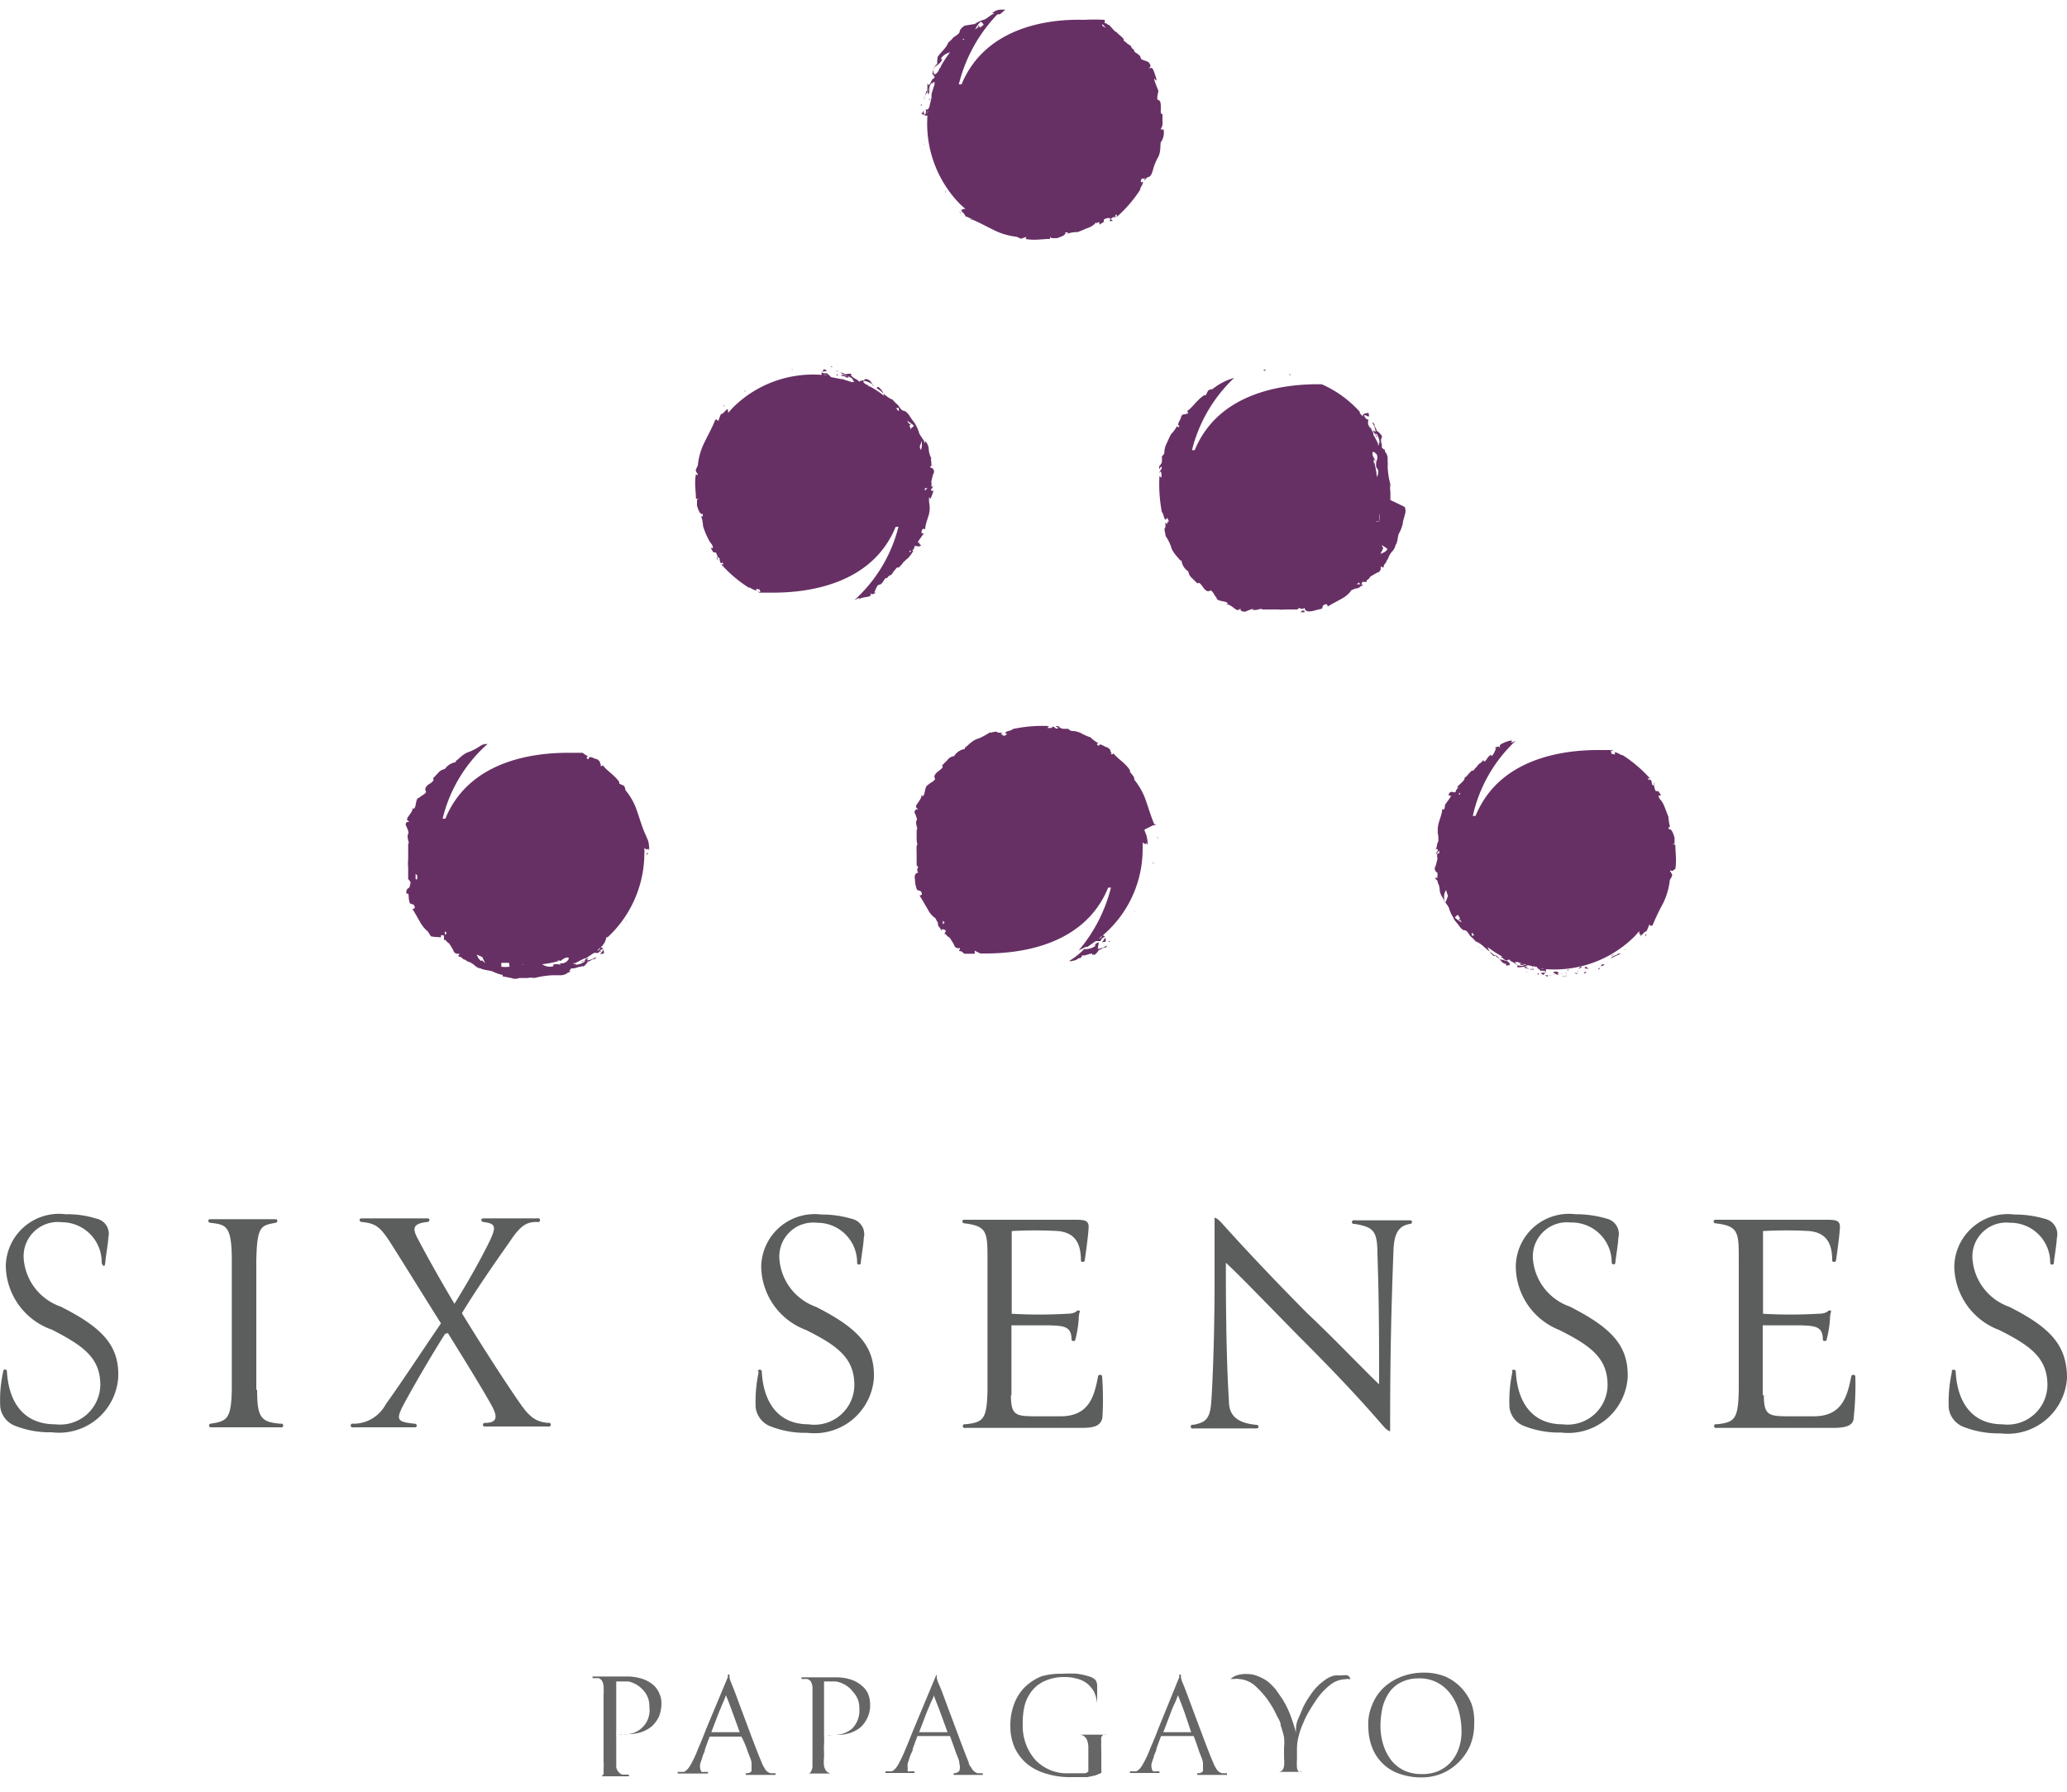 <svg id="Layer_1" data-name="Layer 1" xmlns="http://www.w3.org/2000/svg" viewBox="0 0 75 65"><defs><style>.cls-1{fill:#5c5e5e;}.cls-2{fill:#673065;}.cls-3{fill:#666;}</style></defs><title>papagayo-footer</title><path class="cls-1" d="M.12,49.74c0-.08.13-.07.13,0C.32,50.93.9,51.67,2,51.67a1.46,1.46,0,0,0,1.64-1.43c0-1-.65-1.43-1.75-2A2.49,2.49,0,0,1,.21,45.92a1.93,1.93,0,0,1,2.17-1.87,3.5,3.5,0,0,1,1.12.16.56.56,0,0,1,.43.69c0,.17-.09.65-.11.9s-.13.06-.13,0a1.45,1.45,0,0,0-1.45-1.46A1.24,1.24,0,0,0,.86,45.66,2,2,0,0,0,2.2,47.4c1.51.76,2.13,1.41,2.09,2.56a2.15,2.15,0,0,1-2.41,2,3.4,3.4,0,0,1-1.37-.25.85.85,0,0,1-.5-.66,4.71,4.71,0,0,1,.11-1.31"/><path class="cls-1" d="M9.33,50.42c0,1,.13,1.17.85,1.23a.07.07,0,1,1,0,.13l-1.29,0-1.26,0a.07.07,0,0,1,0-.13c.6-.09.76-.16.78-1.23,0-.41,0-1.78,0-2.19,0-.95,0-2.12,0-2.53,0-1.27-.23-1.27-.78-1.34-.08,0-.11-.13,0-.13l1.26,0,1.11,0c.09,0,.08.12,0,.13-.53.1-.67.11-.7,1.34,0,.36,0,1.68,0,2.52,0,.42,0,1.79,0,2.2"/><path class="cls-1" d="M16.15,48.39c-.48.75-1.13,1.87-1.47,2.5s-.28.69.37.76c.08,0,.11.13,0,.13l-1.09,0-1.14,0a.07.07,0,1,1,0-.13A1.33,1.33,0,0,0,14,50.94c.62-.86,1.36-2,2-2.93-.63-1-1.35-2.17-1.88-3-.34-.51-.5-.63-1-.68-.08,0-.11-.13,0-.13l1.15,0,1.24,0c.11,0,.08.13,0,.13-.55.06-.55.24-.34.63.37.7.82,1.5,1.32,2.34.45-.73.88-1.48,1.22-2.16s.27-.74-.17-.81c-.09,0-.11-.13,0-.13l1.05,0,.91,0a.07.07,0,1,1,0,.13c-.35,0-.58.07-1,.71-.65.92-1.28,1.84-1.74,2.6.61,1,1.56,2.49,2.13,3.3.35.5.58.64,1,.68a.07.07,0,1,1,0,.13l-1.14,0-1.16,0c-.1,0-.08-.13,0-.13.48,0,.46-.24.25-.63-.32-.58-1-1.68-1.59-2.63"/><path class="cls-1" d="M27.5,49.75c0-.09.14-.07.14,0,.06,1.18.64,1.92,1.69,1.92A1.45,1.45,0,0,0,31,50.25c0-1-.64-1.44-1.75-2a2.49,2.49,0,0,1-1.63-2.31,1.94,1.94,0,0,1,2.18-1.88,3.82,3.82,0,0,1,1.12.16.57.57,0,0,1,.42.7c0,.17-.08.64-.11.9,0,.09-.13.06-.13,0a1.44,1.44,0,0,0-1.45-1.46,1.23,1.23,0,0,0-1.37,1.31,2,2,0,0,0,1.33,1.74c1.51.77,2.13,1.41,2.1,2.57a2.16,2.16,0,0,1-2.41,2,3.46,3.46,0,0,1-1.38-.25.85.85,0,0,1-.5-.66,5,5,0,0,1,.11-1.3"/><path class="cls-1" d="M36.68,50.6c0,.73.17.77.8.78h1c1,0,1.22-.67,1.36-1.44,0-.08.15-.09.15,0A11,11,0,0,1,40,51.43c-.05.27-.26.37-.72.37s-1.72,0-2.87,0l-1.38,0a.07.07,0,1,1,0-.13c.65-.07.78-.18.8-1.23,0-.85,0-1.7,0-2.57s0-1.4,0-2.16c0-1,0-1.23-.84-1.33-.08,0-.11-.13,0-.13l1.43,0,2.55,0c.36,0,.55,0,.53.3s-.08.75-.14,1.17c0,.08-.15.08-.14,0,0-.61-.21-1-.83-1.06a15.2,15.2,0,0,0-1.68,0c0,1,0,1.94,0,3a17.31,17.31,0,0,0,2,0c.35,0,.34-.13.43-.12s0,.06,0,.31a3.89,3.89,0,0,1-.12.74c0,.08-.14.08-.14,0,0-.49-.31-.49-.81-.51-.22,0-1,0-1.37,0,0,.59,0,1.79,0,2.55"/><path class="cls-1" d="M50.44,51.65c0,.22,0,.26,0,.27s-.09,0-.27-.21c-.77-.89-1.59-1.78-3.08-3.27-1.16-1.18-2.1-2.16-2.61-2.63,0,.93,0,3.26.11,5,0,.49.23.81,1,.88.09,0,.11.13,0,.13l-1.29,0-1,0a.07.07,0,1,1,0-.13c.44-.09.6-.2.65-.82.09-1.35.12-3.28.12-4.28,0-.66,0-1.46,0-2.17,0-.18,0-.23,0-.24s.09,0,.26.19c.9,1,1.89,2.05,3.1,3.27,1.06,1,2,2,2.61,2.58,0-1.44,0-3-.06-4.7,0-.89-.15-1-.83-1.12a.07.07,0,1,1,0-.13l1.11,0,.91,0c.1,0,.07.13,0,.13-.46.07-.59.4-.61,1-.07,1.88-.12,3.66-.12,6.33"/><path class="cls-1" d="M54.86,49.75c0-.09.14-.07.14,0,.06,1.18.64,1.92,1.69,1.92a1.45,1.45,0,0,0,1.64-1.42c0-1-.64-1.44-1.75-2A2.49,2.49,0,0,1,55,45.93a1.93,1.93,0,0,1,2.17-1.88,3.9,3.9,0,0,1,1.13.16.57.57,0,0,1,.42.7c0,.17-.08.64-.11.9,0,.09-.13.06-.13,0A1.45,1.45,0,0,0,57,44.35a1.24,1.24,0,0,0-1.38,1.31,2,2,0,0,0,1.34,1.74c1.51.77,2.13,1.41,2.1,2.57a2.16,2.16,0,0,1-2.41,2,3.46,3.46,0,0,1-1.38-.25.83.83,0,0,1-.5-.66,5,5,0,0,1,.11-1.3"/><path class="cls-1" d="M64,50.6c0,.73.17.77.81.78h1c1,0,1.21-.67,1.36-1.44,0-.08.15-.09.15,0a11,11,0,0,1-.06,1.49c0,.27-.26.37-.72.37s-1.72,0-2.87,0l-1.38,0a.07.07,0,1,1,0-.13c.65-.07.78-.18.8-1.23,0-.85,0-1.7,0-2.57s0-1.4,0-2.16c0-1,0-1.23-.84-1.33-.08,0-.11-.13,0-.13l1.43,0,2.55,0c.36,0,.55,0,.53.3s-.08.75-.14,1.17c0,.08-.15.08-.14,0,0-.61-.21-1-.83-1.06a15.2,15.2,0,0,0-1.68,0c0,1,0,1.94,0,3a17.31,17.31,0,0,0,2,0c.35,0,.34-.13.43-.12s0,.06,0,.31a3.89,3.89,0,0,1-.12.74c0,.08-.14.08-.14,0,0-.49-.31-.49-.81-.51-.22,0-1,0-1.37,0,0,.59,0,1.79,0,2.55"/><path class="cls-1" d="M70.82,49.75c0-.09.14-.07.14,0,.06,1.18.64,1.92,1.69,1.92a1.45,1.45,0,0,0,1.64-1.42c0-1-.64-1.44-1.75-2a2.5,2.5,0,0,1-1.63-2.31,1.94,1.94,0,0,1,2.18-1.88,3.82,3.82,0,0,1,1.12.16.57.57,0,0,1,.42.7c0,.17-.08.64-.11.9,0,.09-.13.06-.13,0a1.44,1.44,0,0,0-1.45-1.46,1.23,1.23,0,0,0-1.37,1.31,2,2,0,0,0,1.34,1.74C74.41,48.17,75,48.81,75,50a2.16,2.16,0,0,1-2.41,2,3.49,3.49,0,0,1-1.38-.25.85.85,0,0,1-.5-.66,5,5,0,0,1,.11-1.3"/><path class="cls-2" d="M59.55,34.09s0,0,.05,0,0,0-.05,0"/><polygon class="cls-2" points="58.89 34.47 59 34.45 58.98 34.45 58.89 34.47"/><path class="cls-2" d="M58.73,34.59c-.08.08-.26.09-.28.18.08-.06.25-.11.36-.18l-.07,0Z"/><path class="cls-2" d="M58.22,35.05l.06,0h0c-.15,0-.06,0-.07,0"/><path class="cls-2" d="M58.28,35s.06,0,0,0"/><path class="cls-2" d="M58,35.18s0,0,.06-.06H58s0,.06,0,0"/><path class="cls-2" d="M57.93,35.1h0s0,0,0,0"/><path class="cls-2" d="M58,35.09s0,0,0,0H58s-.06,0-.05,0"/><path class="cls-2" d="M58.09,35c.08,0,0,0,0,.06.16-.05.16-.11,0-.06"/><path class="cls-2" d="M58.44,34.67l0,0s.08,0,.11-.06Z"/><path class="cls-2" d="M57.47,35.32s.06,0,.09-.06h-.07s0,.06,0,.07"/><path class="cls-2" d="M57.39,35.25h.1s0,0-.1,0"/><path class="cls-2" d="M57.85,35h0Z"/><path class="cls-2" d="M57.05,35.38l.11,0-.06,0Z"/><path class="cls-2" d="M56.85,35.41a.27.27,0,0,1-.19,0,.58.58,0,0,0,.18,0s0,0,0-.07"/><path class="cls-2" d="M57.16,35.34c.05,0,.07,0,.07-.05h0Z"/><polygon class="cls-2" points="57.11 35.31 57.19 35.3 57.19 35.29 57.11 35.31"/><path class="cls-2" d="M57.54,35.07c-.1.07,0,.07.08.07s0,0-.08-.07"/><path class="cls-2" d="M57.37,35.19l-.09,0h.11s0,0,0,0"/><polygon class="cls-2" points="57.24 35.23 57.28 35.22 57.23 35.22 57.24 35.23"/><path class="cls-2" d="M56.78,35.32l-.18,0a.68.68,0,0,1,.15,0c.06,0,0,0,0,0"/><polygon class="cls-2" points="56.06 35.33 56.07 35.33 56.07 35.32 56.06 35.33"/><path class="cls-2" d="M56.78,35.31s0,0,0,0h.1a.16.16,0,0,0-.1,0"/><path class="cls-2" d="M56.5,35.37l-.08,0s.06,0,.08,0"/><path class="cls-2" d="M57,35.33h-.07l.06,0a0,0,0,0,0,0,0"/><path class="cls-2" d="M56.16,35.38a.48.48,0,0,1,.15,0h-.24a.15.15,0,0,0,.09.05"/><path class="cls-2" d="M56.5,35.36h0s-.06,0,0,0a1,1,0,0,0-.18,0l.19,0"/><path class="cls-2" d="M56.51,35.36h0l.1,0h-.11c.15,0-.1-.06.09-.06-.07,0,0-.05-.16-.05s0,.07.07.11v0Z"/><path class="cls-2" d="M57.42,35h0s0,0,0,0"/><path class="cls-2" d="M57.35,35.05a.52.52,0,0,0-.07.12.39.39,0,0,1,.14-.1h0c.08,0,0,0,0,0s0,0,0,0-.05,0-.07,0"/><path class="cls-2" d="M56.77,35.2h.16s0-.05-.09,0v0Z"/><path class="cls-2" d="M56,35.32l.09.08,0,0Z"/><polygon class="cls-2" points="55.78 35.33 55.83 35.36 55.83 35.32 55.78 35.33"/><path class="cls-2" d="M52.1,31.84c-.05,0,0,.07.08.13a.21.21,0,0,1,0-.12Z"/><path class="cls-2" d="M53.7,34.4a.32.32,0,0,0,.13.07s-.06,0-.13-.07"/><path class="cls-2" d="M55.29,26.77h0s0,0,0,0"/><path class="cls-2" d="M53.7,34.4a.36.36,0,0,1-.11-.1h0a.22.22,0,0,0,.14.11"/><path class="cls-2" d="M55,35.13h0"/><path class="cls-2" d="M55.08,35.16h0s.05,0,0,0"/><path class="cls-2" d="M54.93,35.11l.06,0h0l-.07,0"/><path class="cls-2" d="M52.45,32.72l0,.05,0-.05"/><path class="cls-2" d="M55.43,35.26a.16.16,0,0,1-.09,0l.1,0s0,0,0,0"/><path class="cls-2" d="M56.34,35.13v0h0c-.06,0,0,0,0,0"/><path class="cls-2" d="M55.68,35.15h0c-.07,0-.12,0-.14,0s.13.06.12,0"/><path class="cls-2" d="M55.77,35.17h-.06s.07,0,.06,0"/><path class="cls-2" d="M54.88,35.09s0,0,0,0,0,.11,0,0"/><polygon class="cls-2" points="55.61 35.07 55.64 35.02 55.58 35.02 55.61 35.07"/><polygon class="cls-2" points="59.71 33.9 59.7 33.97 59.74 33.89 59.71 33.9"/><polygon class="cls-2" points="46.78 13.59 46.86 13.63 46.77 13.57 46.78 13.59"/><polygon class="cls-2" points="48.63 14.28 48.7 14.33 48.63 14.28 48.63 14.28"/><polygon class="cls-2" points="48.56 14.31 48.56 14.29 48.53 14.27 48.56 14.31"/><polygon class="cls-2" points="49.43 15.06 49.45 15.07 49.44 15.06 49.43 15.06"/><polygon class="cls-2" points="49.6 15.24 49.64 15.27 49.63 15.21 49.6 15.24"/><polygon class="cls-2" points="49.52 15.58 49.56 15.63 49.58 15.58 49.52 15.58"/><polygon class="cls-2" points="45.84 13.43 45.88 13.45 45.94 13.41 45.84 13.43"/><polygon class="cls-2" points="26.99 14.19 27.01 14.2 27.1 14.17 26.99 14.19"/><polygon class="cls-2" points="28.8 13.35 28.8 13.35 28.88 13.33 28.8 13.35"/><polygon class="cls-2" points="28.71 13.41 28.77 13.42 28.75 13.4 28.71 13.41"/><polygon class="cls-2" points="29.91 13.31 29.91 13.32 29.92 13.31 29.91 13.31"/><polygon class="cls-2" points="30.16 13.32 30.21 13.31 30.16 13.28 30.16 13.32"/><polygon class="cls-2" points="30.35 13.62 30.41 13.62 30.38 13.57 30.35 13.62"/><polygon class="cls-2" points="26.24 14.76 26.27 14.74 26.29 14.67 26.24 14.76"/><polygon class="cls-2" points="34.31 6.99 34.32 6.97 34.29 6.89 34.31 6.99"/><path class="cls-2" d="M33.47,5.19l0-.08Z"/><polygon class="cls-2" points="33.53 5.23 33.54 5.27 33.54 5.22 33.53 5.23"/><polygon class="cls-2" points="33.43 4.07 33.44 4.07 33.43 4.06 33.43 4.07"/><polygon class="cls-2" points="33.4 3.83 33.44 3.83 33.44 3.77 33.4 3.83"/><polygon class="cls-2" points="33.7 3.6 33.74 3.64 33.74 3.58 33.7 3.6"/><polygon class="cls-2" points="34.88 7.74 34.86 7.71 34.79 7.69 34.88 7.74"/><polygon class="cls-2" points="41.85 31.28 41.81 31.36 41.87 31.28 41.85 31.28"/><polygon class="cls-2" points="41.15 33.21 41.19 33.15 41.19 33.15 41.15 33.21"/><polygon class="cls-2" points="41.16 33.07 41.18 33.07 41.2 33.04 41.16 33.07"/><polygon class="cls-2" points="40.42 33.97 40.43 33.96 40.42 33.96 40.42 33.97"/><polygon class="cls-2" points="40.22 34.17 40.28 34.16 40.24 34.13 40.22 34.17"/><polygon class="cls-2" points="39.86 34.09 39.91 34.1 39.9 34.05 39.86 34.09"/><polygon class="cls-2" points="41.99 30.38 42.02 30.44 42 30.35 41.99 30.38"/><polygon class="cls-2" points="23.39 31.65 23.34 31.73 23.4 31.64 23.39 31.65"/><polygon class="cls-2" points="22.68 33.58 22.72 33.51 22.72 33.51 22.68 33.58"/><polygon class="cls-2" points="22.69 33.43 22.71 33.43 22.73 33.4 22.69 33.43"/><polygon class="cls-2" points="21.95 34.33 21.96 34.32 21.95 34.32 21.95 34.33"/><polygon class="cls-2" points="21.75 34.53 21.81 34.52 21.78 34.49 21.75 34.53"/><polygon class="cls-2" points="21.39 34.45 21.44 34.47 21.43 34.41 21.39 34.45"/><polygon class="cls-2" points="23.52 30.74 23.55 30.8 23.53 30.71 23.52 30.74"/><path class="cls-2" d="M23.47,31l.06-.05-.07,0a.22.22,0,0,1,0,.08"/><path class="cls-2" d="M33.76,18.1a2.76,2.76,0,0,0,.12-.32c-.05.08-.07,0-.11,0l.09-.13-.07,0a.33.33,0,0,0,0-.17s0,0,0,0,.06-.28.09-.32,0-.17-.09-.19,0-.05,0-.08.08,0,.05,0h0l-.05,0a.68.68,0,0,0,0-.15l0,.05,0-.06s0,0,0,0h0a.18.18,0,0,1,0-.11.8.8,0,0,1-.09-.31.46.46,0,0,0-.13-.31s0,.07,0,.09c-.06-.17-.21-.3-.23-.42h0a1.6,1.6,0,0,0-.15-.32l0,0a2.43,2.43,0,0,1-.19-.27c-.07-.1-.14-.17-.22-.18s-.15-.15-.21-.22h0a1,1,0,0,1-.18-.18c-.24-.09-.36-.28-.54-.39h0l-.17-.13c0,.06,0-.05-.08-.07a.52.52,0,0,0-.24-.09l-.12-.05c.13.08,0,0-.06.08l-.06-.06s0,0,0,0-.19-.1-.23-.16h.06v0c-.11,0-.07,0-.06-.05s-.19,0-.29,0c.14-.06-.27-.06-.18-.13-.1.06-.06,0-.13,0a.72.72,0,0,1,.33.15l-.11,0c.05.09.22,0,.27.07s-.12,0-.13,0l0-.05a.57.57,0,0,1,.31.15c-.09,0,.1.08,0,.09l-.06,0s0,0,0,0l-.34-.11h-.05l-.37-.07c0-.06-.16-.11-.11-.15s0,.05-.17,0,.1-.06.14-.07-.09-.05-.09-.07-.17.19-.07.23a.2.2,0,0,1,.17,0,4.12,4.12,0,0,0-3.43,1.18l-.16.18c0-.08,0-.15-.07-.14l.06,0c-.07,0-.16.19-.25.18a2.34,2.34,0,0,0-.09.24s-.07,0-.06-.05-.07.09-.05,0c-.11.29-.26.55-.39.82a2.37,2.37,0,0,0-.25.86s0,0,0,0-.05.09-.07.15.05.12.07.17-.06,0-.07,0c-.06.31,0,.6,0,.85,0,.07.08,0,.09.07-.05-.06-.05,0-.05.09s0,.17,0,.13.08.36.21.29c0,.11,0,.11-.06.08a1.27,1.27,0,0,1,.07.37s.06.19.13.34.15.31.23.34c-.1-.05,0,0,0,.11l-.08,0a1.4,1.4,0,0,0,.1.16.11.11,0,0,0,0,0s0,0,.08,0a.43.43,0,0,1,.07.21h0l0,.07c0,.05-.08-.22.07-.06,0,0,0,.15.06.17s0-.09,0-.07l.09.11h-.09a4.65,4.65,0,0,0,1,.85c0-.05.27.17.29.07h0c-.09-.07.06,0,.13,0-.09,0,.11.16-.1.06l.05.05.52,0c1.29,0,3.59-.31,4.44-2.39l.1,0A5.31,5.31,0,0,1,31,21.77l.14-.07c.07,0,.05,0,0,.06.11-.11.4-.09.44-.15s0-.07,0-.11,0,.14.2,0c0,0-.07,0-.06,0s.09-.28.18-.29l0,0c.14,0,.2-.3.28-.23l0,0c.15-.21.1,0,.25-.26h0c.09-.07.08-.15.18-.13l0,0a1.37,1.37,0,0,0,.19-.22.12.12,0,0,0,.07-.07c.06,0,.23-.24.26-.3s-.07,0-.07,0,.11-.06.12-.16.17.07.26-.09c0,0,0,.05-.06,0s0-.05,0-.06,0,0-.06,0,.1-.19.2-.34c-.05,0,0,0-.06,0s0-.25.11-.14c0-.18.09-.38.14-.57a1,1,0,0,0,0-.43s0-.12,0-.18Zm-7.95,1.83s0-.05,0,0Zm4.24-6.36h0m1.4.17h0m.1.33s.07,0,.09,0a.29.29,0,0,1-.15-.09l.11,0c-.08,0-.16,0-.27-.11,0,0,0-.11.09-.12a.27.27,0,0,1,.2.13.53.53,0,0,0,.2.2s0-.1.1,0a.51.51,0,0,1,.16.28,3.74,3.74,0,0,0-.53-.35m1,.79s.05,0,.06,0a.35.35,0,0,1,0,.12l-.09-.1M33,20.07V20l0,0,0,0h0a.25.25,0,0,0,0-.07.06.06,0,0,1,0,.05h0s.06,0,.06,0l-.12.13m.12-4.5L33,15.44l.06-.06-.07,0-.08-.12h0a2.06,2.06,0,0,1,.25.18.27.27,0,0,1-.11.1m.39.88a1.72,1.72,0,0,0-.07-.21l.08-.22c0,.05,0,.09,0,.14l0,0a.52.52,0,0,1-.07.27m.18,1.41s0-.07,0-.1h.09l-.1.1"/><path class="cls-2" d="M42.11,4.69s0,0,0,0a.39.39,0,0,0,.07-.29h0V4.14c-.08,0-.06-.11-.06-.23s0-.26-.09-.28,0-.25,0-.34,0,0,0,0-.11-.27-.14-.37,0-.06.06,0-.09-.4-.14-.44-.08,0-.12,0,.14-.05,0-.2c0,0,0,.06,0,0s-.28-.09-.3-.17l0,0c0-.15-.29-.21-.23-.29l0,0c-.21-.15,0-.09-.26-.24h0c-.06-.08-.15-.08-.13-.17h0a1.9,1.9,0,0,0-.21-.19s-.05-.07-.08-.07S40.28.93,40.23.9s0,.06,0,.07a.15.15,0,0,0-.15-.13.25.25,0,0,0,0-.12,6.44,6.44,0,0,0-.75,0C38,.68,35.74,1,34.89,3.06l-.1,0A5.61,5.61,0,0,1,36.19.52l0,0h.09l.2-.17-.13,0A.47.47,0,0,0,36,.48s.07,0,.09,0c-.17.07-.3.22-.41.24l0,0a1.12,1.12,0,0,0-.31.15l0,0L35,.93c-.1.07-.18.15-.18.22s-.16.16-.23.21v0a1,1,0,0,1-.18.18c-.09.23-.28.35-.39.53h0L34,2.3c.06,0,0,0-.06.08a.51.51,0,0,0-.1.24.61.61,0,0,0,0,.12c.08-.12,0,0,.08.06l-.06.06c0,.05.05,0,0,0s-.1.2-.16.23,0,0,0-.06h0l0,0c0,.1,0,.06-.05,0,0,.14,0,.19,0,.3-.06-.14-.06.27-.13.18.06.1,0,.06,0,.12a.86.86,0,0,1,.15-.32l0,.1c.1,0,0-.21.07-.26a.16.16,0,0,0,0,.13l-.05,0A.57.57,0,0,1,33.81,3c0,.09.08-.09.1,0l0,.06s0,0,0,0-.08.24-.11.35,0,0,0,0l0,.07h0c0,.12-.05.24-.07.36s-.11.17-.15.11.06.05,0,.18S33.52,4,33.51,4s0,.1-.07.1.2.16.23.07a.22.22,0,0,1,0-.17,4.17,4.17,0,0,0,1.18,3.42l.18.16c-.07,0-.15,0-.13.08l-.05-.07c0,.07.18.17.17.25l.24.1s0,.07-.05,0,.09.07,0,0c.29.11.55.26.82.39a2.44,2.44,0,0,0,.86.26s0,0,0,0,.1.05.16.07l.17-.06c.06,0,0,0,0,.07.31.06.6,0,.84,0,.08,0,0-.07.08-.09-.06.05,0,.06.1.06s.16,0,.12,0,.36-.09.29-.21c.12,0,.11,0,.08.05a1,1,0,0,1,.37-.06s.19-.07.34-.14a.68.68,0,0,0,.34-.22c0,.1,0,0,.11,0l0,.09.16-.1,0,0s0,0,0-.08a.3.3,0,0,1,.2-.06v0L40.37,8c.06,0-.21.08-.06-.06s.16,0,.17-.07-.09,0-.07,0l.11-.1v.1a4.75,4.75,0,0,0,.86-1c-.06,0,.17-.27.06-.28h0c-.07.09-.05-.06,0-.13,0,.1.16-.1.07.1l.12-.13c.11,0,.16-.11.2-.25A1.94,1.94,0,0,1,42,5.74s0,0,0,0c.14-.21.09-.53.12-.58l0,0a.6.6,0,0,0,.1-.46M35.59.79a.22.22,0,0,1,.1.11L35.56,1,35.5.91l0,.07-.12.09s0,0,0,0a1.08,1.08,0,0,1,.17-.25m-.51.55-.1.09s0,0,0-.05l.12,0m-1.22,1.2h0s0-.08,0,0M33.7,3.93h0v0m.49-1.49a.92.92,0,0,0,0-.09.36.36,0,0,1-.1.14l0-.11c0,.08,0,.17-.1.27s-.12,0-.13-.09a.25.25,0,0,1,.14-.19.57.57,0,0,0,.19-.21s-.09,0,0-.1a.55.55,0,0,1,.28-.16,3.84,3.84,0,0,0-.35.54m5.86,5.74s0,0,0,0ZM40.11,1l0,0,0,0V1L40,.94a0,0,0,0,1,0,0l0,0s0-.07,0-.07l.12.13h-.08"/><path class="cls-2" d="M60.79,31.52c.05-.31,0-.6,0-.84,0-.08-.07,0-.09-.08.06.06.06,0,.06-.09s0-.17,0-.13-.08-.36-.21-.29c0-.11,0-.11.05-.08a1.59,1.59,0,0,1-.06-.37s-.07-.18-.13-.34-.15-.31-.23-.34c.1.05,0,0,0-.1l.09,0a1.4,1.4,0,0,0-.1-.16.11.11,0,0,0,0,0s0,0-.09,0a.45.45,0,0,1-.06-.2h0L60,28.39c0-.05.09.22-.06.06,0,0,0-.15-.07-.17s0,.09,0,.07l-.09-.11h.09a4.9,4.9,0,0,0-1-.85c0,.05-.28-.17-.29-.07h0c.09.07-.07.05-.14,0,.1,0-.1-.16.11-.06l-.05-.05-.52,0c-1.3,0-3.59.31-4.44,2.39l-.1,0A5.31,5.31,0,0,1,55,26.87l-.14.07c-.07,0,0,0,0-.06s-.4.09-.43.15,0,.07,0,.11,0-.14-.2,0c0,0,.07,0,.06,0s-.1.28-.18.29l0-.05c-.15.05-.2.3-.28.23l0-.05c-.16.21-.1.05-.25.26h0c-.09.07-.09.15-.18.14l0,0a2.09,2.09,0,0,0-.2.22s-.06,0-.06.07-.23.24-.26.3.06,0,.07,0-.11.06-.13.16-.16-.07-.25.09c0,0,0-.05,0,0s0,.05,0,.06,0,0,.06,0-.1.19-.2.34c0,0,0,0,0,0s0,.25-.1.14c0,.18-.1.39-.14.57a1,1,0,0,0,0,.43s0,.12,0,.18h0c-.09.16,0,.12-.12.32,0-.08.07-.05.11,0l-.09.13.07,0a.25.25,0,0,0,0,.17s0,0,0,0-.06.28-.09.32,0,.17.09.2a.19.19,0,0,0,0,.07s-.08,0-.05,0h0l.05,0a.68.68,0,0,0,0,.15l0-.05,0,.06v0h0a.18.18,0,0,1,0,.11.65.65,0,0,1,.08.31.6.6,0,0,0,.11.26.06.06,0,0,1,0,0c.07.17.22.3.24.42h0a1.28,1.28,0,0,0,.15.31l0,0c0,.06.12.17.19.27s.14.18.22.18.15.15.21.22h0a1,1,0,0,1,.18.18c.24.09.36.28.54.39h0l.16.13c0-.06,0,0,.09.06a.44.44,0,0,0,.23.1l.13.05c-.13-.08,0,0,.06-.08l.06.06s0,0,0,0,.2.1.24.16h-.06v0c.11,0,.06,0,.06.05s.19,0,.29,0c-.14.07.27.06.18.13.1-.05.06,0,.13,0a.84.84,0,0,1-.33-.15l.11,0c-.05-.09-.22,0-.27-.07s.12,0,.13,0l0,.05A.6.6,0,0,1,55,35c.1,0-.09-.08,0-.1l.06,0s0,0,0,0l.34.11h0l.37.07c0,.06.16.11.11.15s0-.05.17,0-.11.06-.14.07.09.06.09.07.16-.19.07-.23a.2.2,0,0,1-.17,0,4.12,4.12,0,0,0,3.42-1.18l.16-.18c0,.08,0,.15.08.13l-.06.06c.06,0,.16-.19.24-.18a2.44,2.44,0,0,0,.1-.24s.07,0,.05.05.08-.09.06,0a7.71,7.71,0,0,1,.39-.82,2.58,2.58,0,0,0,.25-.86s0,0,0,0,.06-.09.08-.15-.05-.12-.07-.17.06,0,.08,0m-8.47-.64h-.09l.1-.1s0,.07,0,.1m.18,1.74a.78.78,0,0,0,0-.14l0,0a.44.44,0,0,1,.07-.27,1.72,1.72,0,0,0,.07.21l-.08.22m.52-4v.08l0,0,0,0h0a.25.25,0,0,0,0,.07s0,0,0-.05h0s-.07,0-.06,0l.12-.13m0,4.77a1.08,1.08,0,0,1-.25-.17.27.27,0,0,1,.11-.1l.08.13-.06.06.07,0a.44.44,0,0,0,.08.11s0,0,0,0m.34.46a.21.21,0,0,1,0-.12l.08.1s0,0,0,0m1.16,1.1h0m0-.06a.27.27,0,0,1-.2-.13.53.53,0,0,0-.2-.2s0,.1-.1,0a.62.62,0,0,1-.17-.28,4.51,4.51,0,0,0,.54.35s-.07,0-.09,0a.28.28,0,0,1,.14.09l-.1,0c.07,0,.16,0,.27.11s0,.11-.09.12m1.34.22h0Zm4.24-6.36h0s0,.05,0,0"/><path class="cls-2" d="M50.45,18.14s0-.21,0-.3l0,0a.75.75,0,0,1,0-.26,3.11,3.11,0,0,1-.1-.65h0a1.49,1.49,0,0,0,0-.21c0,.06,0-.05,0-.11a.39.39,0,0,0-.1-.23l0-.13c0,.15-.06,0-.11,0v-.09s0,.06,0,0-.07-.21,0-.28l0,0h0s0,0,0,0,0-.07,0-.07-.11-.16-.23-.2c.14.06-.14-.23,0-.21-.11,0,0-.05-.12-.07a.67.67,0,0,1,.12.34l-.09-.06c0,.09.14.17.14.24s-.06-.12-.08-.11h.07a.68.68,0,0,1,.11.34c-.06-.08,0,.12-.06.07l0-.06s0,0,0,0a3.24,3.24,0,0,0-.17-.32h0l0-.06h0a3.21,3.21,0,0,0-.19-.31s0-.19,0-.18-.07,0-.13-.11.12,0,.15,0,0-.1,0-.12-.25,0-.21.12l-.11-.12s0,0,0-.05h0s0,0,0,0a4.07,4.07,0,0,0-1.38-1h-.17c-1.29,0-3.59.32-4.44,2.39l-.1,0a5.4,5.4,0,0,1,1.53-2.62h0a2.21,2.21,0,0,0-.79.41s0,0,0,0-.11,0-.16.06l-.08.16c-.07,0,0,0-.06,0-.25.16-.41.43-.61.57,0,.08.07,0,0,.12,0-.08,0,0-.11,0s-.11.12-.11.06c0,.14-.2.32-.06.36-.06.1-.1,0-.09,0a1.17,1.17,0,0,1-.22.3s-.09.18-.16.34a.74.74,0,0,0-.08.4c0-.11,0,0-.09.06l0-.09c0,.06,0,.13,0,.19s0,0,0,0,0,0,0,.08-.05.12-.1.19v0l0,.09c0,.06.1-.21.09,0,0,0-.11.11-.08.17,0-.11.06-.09.07,0s0,.1,0,.15l-.07-.06a5.37,5.37,0,0,0,.09,1.32c.06,0,.07.32.16.25h0c0-.11.08,0,.09.1-.06-.08-.05.18-.12,0a1.09,1.09,0,0,0,0,.18c-.08.08,0,.19,0,.32a1.6,1.6,0,0,1,.2.39,0,0,0,0,1,0,0c.06.25.32.44.32.5h.06a.54.54,0,0,0,.25.4s0,0,0,0a.37.37,0,0,0,.14.25v0l.19.19c.05-.06.11,0,.2.13s.17.18.25.13.17.19.24.25h0c0,.13.26.12.36.17s0,.06,0,.07c.16,0,.34.23.41.21s.06,0,.09-.06-.06.12.16.12c0,0-.07,0,0,0s.26-.13.33-.08l-.06,0c.14.07.35-.07.36,0l0,0c.26,0,.11,0,.36,0h0c.11,0,.17,0,.22,0h0a1.34,1.34,0,0,0,.28,0s.09,0,.11,0,.33,0,.38,0c-.1,0-.06,0,0-.06a.15.15,0,0,0,.2,0c0,.08.06.16.25.12,0,0-.08,0-.07,0s.06,0,.08,0-.05,0,0,0,.21-.06.39-.09c-.07,0,0,0,0-.07s.2-.16.18,0c.15-.1.34-.19.51-.29a1,1,0,0,0,.33-.27c0-.05.11-.06.16-.1l0,0c.17,0,.12-.06.31-.13-.09,0-.08,0-.05-.11l.16,0,0-.06a.27.27,0,0,0,.13-.13s0,0,0,0,.24-.15.29-.16.12-.12.08-.2l.06,0s0,.07.06,0h0l0-.05.09-.12s0,0,0,.06a.64.64,0,0,0,0-.07h0a.22.22,0,0,1,.06-.1.72.72,0,0,1,.16-.28.51.51,0,0,0,.13-.31s0,.08,0,.08c.08-.16.06-.36.13-.45l0,0a1.5,1.5,0,0,0,.12-.33h0c0-.08.05-.2.07-.31a.38.38,0,0,0,0-.29m-8.61-1.39v0s0,0,0,0m5,5.21h-.17l.06-.06h0l0,0,0,0,.08,0s0,0,0,0h0s0,0,0,.05m1.9-1,.07-.07a.45.45,0,0,0,.07.07.65.65,0,0,0-.14,0m.43-5.74a.22.22,0,0,1,.11.13l-.11-.13m.13.16h0v0m.85,1.11c0,.05,0,.07,0,0h0m-.31,3.17,0,.05a.53.53,0,0,1-.24.14l.1-.2L50,19.5l-.1.12m.14-.71c0-.05,0-.1,0-.15h.08l-.08,0,0-.14s0,0,0,0a.86.86,0,0,1,0,.3.37.37,0,0,1-.14,0m.13-.75s0-.09,0-.13a.09.09,0,0,0,0,0,.53.53,0,0,1-.06.1m0-.77a4.23,4.23,0,0,0-.11-.62s0,.06,0,.07a.26.26,0,0,1,0-.17.41.41,0,0,0,.05.09c0-.08-.09-.13-.11-.26s.06-.1.15,0a.26.26,0,0,1,0,.23.51.51,0,0,0,0,.28s0-.07.06.09a.52.52,0,0,1-.09.31"/><path class="cls-2" d="M39.87,34.19c-.1,0-.17.14-.24.14a.16.16,0,0,0,.11-.07v.06a.59.59,0,0,1-.34.11c.05,0,0,0-.06,0a2.84,2.84,0,0,1-.54.43.12.12,0,0,0,.1,0,.42.42,0,0,0,.24-.1l.12,0c-.15,0,0,0,0-.1h.09s-.06,0,0,0,.21-.08.28-.06a.09.09,0,0,1,0,.05s0,0,0,0h0c.09-.06.06,0,.07,0s.15-.11.19-.23c-.06.14.23-.15.21,0,0-.11.05,0,.06-.12a.61.61,0,0,1-.33.12Zm-.83.55h0"/><path class="cls-2" d="M41.84,29.94s0,0,.06,0,0-.12,0,0c-.13-.29-.21-.58-.31-.86a2.43,2.43,0,0,0-.43-.79s0,0,0,0,0-.11-.06-.16L41,28c0-.07,0-.05,0-.06-.17-.26-.44-.41-.59-.6-.08,0,0,.06-.12,0,.09,0,0-.05,0-.11s-.13-.11-.07-.11c-.14,0-.31-.2-.35-.06-.11-.06-.06-.1,0-.09a1.17,1.17,0,0,1-.3-.22,1.84,1.84,0,0,1-.34-.15.77.77,0,0,0-.4-.08c.1,0,0,0-.07-.08l.09,0-.18,0h0s0,0-.08,0a.26.26,0,0,1-.19-.1h0l-.09,0c-.06,0,.22.09,0,.09,0,0-.1-.11-.17-.08.11,0,.09,0,0,.06H38l.06-.07a5,5,0,0,0-1.32.11c0,.06-.31.07-.25.16h0c.1,0,0,.08-.1.09.08-.05-.19-.05,0-.12h-.18c-.07-.08-.19,0-.31,0a2.48,2.48,0,0,1-.39.21s0,0,0,0c-.25.06-.44.32-.5.33v.05a.56.56,0,0,0-.39.26s0,0,0,0a.36.36,0,0,0-.25.15h0l-.19.19c.06.05,0,.11-.12.2s-.19.18-.14.26-.18.17-.24.24v0c-.12.05-.11.27-.16.37s-.06,0-.08,0c0,.16-.21.35-.2.41s0,.06.07.1-.13-.07-.13.16c0,0,0-.07,0-.05s.13.26.08.33v-.05c-.07.13.07.35,0,.36l0,0c0,.25,0,.1,0,.36h0c0,.11.05.17,0,.22v0a2.81,2.81,0,0,0,0,.29s0,.08,0,.1,0,.33,0,.39c0-.11,0-.06.06,0a.15.15,0,0,0,0,.2c-.08,0-.16.07-.12.25,0,0,0-.07,0-.06s0,.06,0,.08,0,0,0,0,0,.2.09.38c0-.06,0,0,.07,0s.16.19,0,.17c.1.15.2.34.3.5a.81.81,0,0,0,.28.33s.06.12.09.16l0,0c0,.18.06.12.14.31,0-.09,0-.08.1-.05s0,.11,0,.16l.06,0c0,.06.08.09.13.13s0,0,0,0,.16.24.17.29.11.12.2.08l0,.06s-.08,0,0,.06h0l.05,0,.11.09.38,0a.37.37,0,0,1,0-.11l.2.1h.2c1.3,0,3.59-.31,4.44-2.39l.1,0a5.63,5.63,0,0,1-1.17,2.28l.26-.13h0l.06,0h0l.3-.21s.19,0,.18,0,0-.07.11-.14,0,.12-.05.16.11,0,.12,0,0-.25-.12-.22a.17.17,0,0,1-.13.11,4.11,4.11,0,0,0,1.59-3.25,1.94,1.94,0,0,0,0-.24c.06.05.11.1.15,0v.08c.07,0,0-.25,0-.3l-.09-.24m-8.31,1.57s0,0,0,0,0,.06,0,0v-.18l0,.06a0,0,0,0,1,0,0v.05l0,0a.31.31,0,0,0,0,.08s0,0,0,0m1,2V33.4a.46.46,0,0,0,.07.07.16.16,0,0,0-.07.07m4.06-7.15h0s0,0,0,0m1.5,7.5h0Z"/><polyline class="cls-2" points="39.4 34.35 39.4 34.35 39.41 34.35 39.4 34.35"/><path class="cls-2" d="M23.36,30.3s.06,0,.07,0,0-.12,0,0c-.13-.29-.21-.57-.31-.86a2.29,2.29,0,0,0-.43-.78s0,0,0,0,0-.1-.06-.16l-.16-.07c0-.07,0-.05,0-.06-.17-.25-.44-.4-.59-.6-.08,0,0,.06-.11,0,.08,0,0-.05,0-.11s-.12-.11-.07-.11c-.14,0-.32-.19-.35,0-.11-.06-.05-.11,0-.1a1.91,1.91,0,0,1-.21-.14l-.54,0c-1.3,0-3.59.31-4.44,2.39l-.1,0a5.28,5.28,0,0,1,1.63-2.71c-.07,0-.16,0-.26.07a2.48,2.48,0,0,1-.39.21s0,0,0,0c-.24.06-.44.32-.5.33l0,.05a.6.6,0,0,0-.4.25s0,0,0,0a.4.4,0,0,0-.25.15h0l-.18.19c.05.05,0,.12-.13.2s-.18.18-.13.26-.18.17-.24.24v0c-.12,0-.11.27-.16.36s-.06,0-.07,0c0,.16-.22.35-.21.42s.05.05.07.09-.13-.07-.12.16c0,0,0-.07,0-.05s.14.27.09.33l0,0c-.07.14.07.35,0,.36l0,0c0,.25,0,.11,0,.36h0c0,.11,0,.17,0,.22v0a1.37,1.37,0,0,0,0,.28s0,.09,0,.11,0,.33,0,.38c0-.11,0-.06.06,0s0,.11,0,.19-.16.07-.12.26c0,0,0-.08,0-.07s0,.06,0,.08,0,0,.05,0,0,.21.09.38c0-.06,0,0,.07,0s.16.19,0,.17c.1.15.2.34.3.51a1.22,1.22,0,0,0,.27.32s.07.12.11.17l0,0A2.08,2.08,0,0,0,16,34c0-.1,0-.08.11-.06l0,.16.06,0a.4.4,0,0,0,.13.13s0,0,0,0,.15.23.16.28.12.12.2.08l0,.06s-.07,0,0,.06h0l.05,0,.12.1h-.06l.07,0h0a.14.14,0,0,1,.1.06.7.7,0,0,1,.28.15.41.41,0,0,0,.32.12s-.08,0-.09,0c.17.07.36.06.46.12l0,0a1.6,1.6,0,0,0,.33.11v.05l.31.06a.38.38,0,0,0,.29,0s.22,0,.3,0l0,0a.69.69,0,0,1,.25,0,3.31,3.31,0,0,1,.66-.1v0l.21,0c-.06,0,.05,0,.1,0a.42.42,0,0,0,.24-.09l.12-.05c-.14,0,0-.06,0-.11h.09s-.06,0,0,0,.21-.07.28-.06a.05.05,0,0,1,0,0s0,0,0,0h0c.09-.06.06,0,.07,0s.15-.11.19-.23c-.06.15.23-.15.21,0,0-.11.05,0,.06-.12a.61.61,0,0,1-.33.12l.06-.08c-.1,0-.17.13-.24.14s.11-.06.11-.08v.06a.61.61,0,0,1-.34.12c.08-.06-.11,0-.07-.06l.06,0s0,0,0,0l.33-.17h0l.05,0h0l.3-.2c.05,0,.19,0,.18,0s0-.07.11-.13,0,.11-.05.15.11,0,.12,0,0-.25-.12-.22a.17.17,0,0,1-.13.12l.13-.12A.58.58,0,0,0,22,34s0,0,.05,0v0s0,0,0,0a4.17,4.17,0,0,0,1.33-3,1.94,1.94,0,0,0,0-.24c.06.05.11.1.15,0v.08c.06,0,0-.25,0-.3a2.44,2.44,0,0,0-.1-.24m-8.3,1.58a.06.06,0,0,0,0,0s0,.06-.05,0V31.7l.06.06v.08l0,0a.31.31,0,0,0,0,.08.06.06,0,0,1,0,0m1,2v-.14l.07.07-.07.07m1.31.94,0,0a.49.49,0,0,1-.15-.23l.2.09a2.22,2.22,0,0,0,.11.22l-.12-.1m1,.23a1.18,1.18,0,0,1-.3,0s0-.08,0-.14l.14,0v.08l0-.08.14,0a0,0,0,0,1,0,0m.56.07a.34.34,0,0,1-.11,0H19l0,0m1.34,0a.42.42,0,0,0-.28,0s.08.06-.08.07a.5.5,0,0,1-.31-.09,3.14,3.14,0,0,0,.61-.12l-.07,0a.29.29,0,0,1,.18,0l-.1,0c.09,0,.13-.09.26-.12s.1.07,0,.15a.27.27,0,0,1-.23.05m.26,0h0m1.08-.85h0Z"/><polygon class="cls-2" points="58.89 34.47 59 34.45 58.98 34.45 58.89 34.47"/><polygon class="cls-2" points="57.11 35.31 57.19 35.3 57.19 35.29 57.11 35.31"/><polygon class="cls-2" points="57.24 35.23 57.28 35.22 57.23 35.22 57.24 35.23"/><polygon class="cls-2" points="56.06 35.33 56.07 35.33 56.07 35.32 56.06 35.33"/><polygon class="cls-2" points="55.78 35.33 55.83 35.36 55.83 35.32 55.78 35.33"/><polygon class="cls-2" points="55.61 35.07 55.64 35.02 55.58 35.02 55.61 35.07"/><polygon class="cls-2" points="59.71 33.9 59.7 33.97 59.74 33.89 59.71 33.9"/><polygon class="cls-2" points="46.78 13.59 46.86 13.63 46.77 13.57 46.78 13.59"/><polygon class="cls-2" points="48.63 14.28 48.7 14.33 48.63 14.28 48.63 14.28"/><polygon class="cls-2" points="48.56 14.31 48.56 14.29 48.53 14.27 48.56 14.31"/><polygon class="cls-2" points="49.43 15.06 49.45 15.07 49.44 15.06 49.43 15.06"/><polygon class="cls-2" points="49.6 15.24 49.64 15.27 49.63 15.21 49.6 15.24"/><polygon class="cls-2" points="49.52 15.58 49.56 15.63 49.58 15.58 49.52 15.58"/><polygon class="cls-2" points="45.84 13.43 45.88 13.45 45.94 13.41 45.84 13.43"/><path class="cls-3" d="M22.8,61h-.44v1.77a2.62,2.62,0,0,0,0,.27v.29c0,.1,0,.19,0,.27v.19c0,.13,0,.24,0,.32a.38.38,0,0,0,.09.18.28.28,0,0,0,.14.09l.23,0a0,0,0,0,1,0,.06H21.69s0,0,0,0a0,0,0,0,1,0,0l.13,0a.2.2,0,0,0,.08-.08.91.91,0,0,0,0-.16,2.41,2.41,0,0,0,0-.31v-.23c0-.1,0-.2,0-.31V62c0-.1,0-.2,0-.29v-.2a3,3,0,0,0,0-.34.52.52,0,0,0-.06-.2.27.27,0,0,0-.12-.09l-.22,0a0,0,0,1,1,0-.06h.54l.35,0h.4a1.75,1.75,0,0,1,.56.1,1.17,1.17,0,0,1,.38.23.83.83,0,0,1,.2.3.8.8,0,0,1,.07.34,1.34,1.34,0,0,1-.08.46,1.16,1.16,0,0,1-.25.36,1.19,1.19,0,0,1-.38.22,1.46,1.46,0,0,1-.48.08l-.21,0a.5.5,0,0,1-.16,0s0,0,0,0,0,0,0,0h.17a.87.87,0,0,0,.95-1,.81.81,0,0,0-.21-.58A1,1,0,0,0,22.8,61Z"/><path class="cls-3" d="M26.41,60.84l0-.09h.06s0,0,0,.09.1.29.19.53.18.49.29.78l.34.91c.12.31.23.61.35.88a.75.75,0,0,0,.1.2.34.34,0,0,0,.1.13.31.31,0,0,0,.13.06l.17,0a0,0,0,0,1,0,.06H27.06a0,0,0,1,1,0-.06q.18,0,.21-.09s0-.13,0-.26-.09-.29-.15-.47S27,63.19,26.9,63H25.75l-.08.21-.09.25c0,.09-.07.18-.09.27s-.06.17-.08.25a.37.37,0,0,0,0,.19.19.19,0,0,0,.05.11.23.23,0,0,0,.1,0l.13,0a0,0,0,0,1,0,.06H24.59a0,0,0,0,1,0-.06l.11,0,.12,0a.47.47,0,0,0,.12-.09.83.83,0,0,0,.12-.17,4,4,0,0,0,.27-.58c.1-.23.2-.47.29-.71Zm.43,2-.24-.66c-.08-.22-.16-.44-.26-.68a3.11,3.11,0,0,1-.12.3l-.15.36-.26.68h1Z"/><path class="cls-3" d="M30.33,61H29.9v2a2.81,2.81,0,0,1,0,.29,2.26,2.26,0,0,0,0,.27v.19a1.39,1.39,0,0,0,0,.32.51.51,0,0,0,.08.18.38.38,0,0,0,.15.09l.22,0s0,0,0,0,0,0,0,0H29.23s0,0,0,0,0,0,0,0l.12,0a.16.16,0,0,0,.08-.08.43.43,0,0,0,.05-.16c0-.08,0-.18,0-.31V61.54c0-.14,0-.25,0-.34a.52.52,0,0,0-.06-.2.25.25,0,0,0-.13-.09l-.21,0a0,0,0,1,1,0-.06h.53l.35,0h.41a1.75,1.75,0,0,1,.56.1,1.11,1.11,0,0,1,.37.23.75.75,0,0,1,.21.3,1,1,0,0,1,.06.34,1,1,0,0,1-.08.46,1.13,1.13,0,0,1-.24.36,1.19,1.19,0,0,1-.38.22,1.51,1.51,0,0,1-.48.08l-.21,0a.5.5,0,0,1-.16,0,0,0,0,0,1,0,0s0,0,.05,0h.17a1,1,0,0,0,.69-.24.93.93,0,0,0,.25-.72.81.81,0,0,0-.21-.58A1,1,0,0,0,30.33,61Z"/><path class="cls-3" d="M33.94,60.84a.58.58,0,0,1,.05-.09h0l0,.09c0,.12.1.29.19.53s.18.49.29.78.22.59.34.91.23.61.34.88c0,.08.07.15.1.2a.36.36,0,0,0,.11.13.27.27,0,0,0,.12.06l.18,0a0,0,0,0,1,0,.06H34.6a0,0,0,1,1,0-.06.26.26,0,0,0,.21-.09.44.44,0,0,0,0-.26c0-.14-.09-.29-.15-.47s-.13-.36-.19-.53H33.29l-.08.21-.09.25c0,.09-.07.18-.1.27s-.05.17-.08.25a.47.47,0,0,0,0,.19.18.18,0,0,0,0,.11.31.31,0,0,0,.1,0l.14,0a0,0,0,1,1,0,.06H32.13a0,0,0,1,1,0-.06l.11,0,.12,0a.47.47,0,0,0,.12-.09A.83.83,0,0,0,32.6,64a5.48,5.48,0,0,0,.27-.58c.1-.23.19-.47.29-.71Zm.44,2-.24-.66c-.08-.22-.17-.44-.26-.68,0,.09-.08.19-.12.3l-.15.36-.26.68h1Z"/><path class="cls-3" d="M38.53,60.72a4.68,4.68,0,0,1,.55,0,2.77,2.77,0,0,1,.48.11.52.52,0,0,1,.19.12.36.36,0,0,1,.06.22c0,.09,0,.19,0,.3l0,.32s0,0,0,0a0,0,0,0,1,0,0,1.35,1.35,0,0,0-.12-.43,1.16,1.16,0,0,0-.25-.29,1,1,0,0,0-.36-.17,1.56,1.56,0,0,0-.44-.06,1.68,1.68,0,0,0-.7.13,1.22,1.22,0,0,0-.48.35,1.43,1.43,0,0,0-.28.55,2.63,2.63,0,0,0-.07.71,1.84,1.84,0,0,0,.48,1.29,1.59,1.59,0,0,0,1.22.46l.33,0,.23,0a.34.34,0,0,0,.12-.06s0-.07,0-.15v-.75a.73.73,0,0,0-.05-.25.34.34,0,0,0-.1-.13.35.35,0,0,0-.14-.06l-.16,0a0,0,0,0,1,0,0s0,0,0,0h1.14a0,0,0,0,1,0,0s0,0,0,0a.46.46,0,0,0-.14,0,.24.24,0,0,0-.08.09.78.78,0,0,0,0,.18,2.07,2.07,0,0,0,0,.29v.67a.92.92,0,0,1,0,.16l-.22.09-.29.06-.31,0h-.32a2.84,2.84,0,0,1-.84-.12,2,2,0,0,1-.69-.34,1.74,1.74,0,0,1-.46-.58,1.9,1.9,0,0,1-.17-.82,2.11,2.11,0,0,1,.13-.77,1.7,1.7,0,0,1,.38-.62,1.86,1.86,0,0,1,.63-.41A2.5,2.5,0,0,1,38.53,60.72Z"/><path class="cls-3" d="M42.79,60.84l0-.09h.06s0,0,0,.09.1.29.19.53.18.49.29.78l.34.91c.12.31.23.61.35.88a.75.75,0,0,0,.1.2.34.34,0,0,0,.1.13.31.31,0,0,0,.13.06l.17,0a0,0,0,1,1,0,.06H43.44a0,0,0,0,1,0-.06q.18,0,.21-.09s0-.13,0-.26-.09-.29-.15-.47-.12-.36-.19-.53H42.13l-.08.21-.09.25c0,.09-.07.18-.09.27s-.06.17-.08.25a.37.37,0,0,0,0,.19.19.19,0,0,0,.05.11.23.23,0,0,0,.1,0l.13,0a0,0,0,0,1,0,.06H41a0,0,0,0,1,0-.06l.11,0,.12,0a.47.47,0,0,0,.12-.09.83.83,0,0,0,.12-.17,4,4,0,0,0,.27-.58c.1-.23.2-.47.29-.71Zm.43,2L43,62.18c-.08-.22-.16-.44-.26-.68a3.11,3.11,0,0,1-.12.3q-.08.16-.15.36l-.26.68h1Z"/><path class="cls-3" d="M49,60.92s0,0,0,0h0a.56.56,0,0,0-.2,0,.92.92,0,0,0-.53.2,2.45,2.45,0,0,0-.49.52c-.08.12-.17.25-.25.39a2.73,2.73,0,0,0-.23.45,2.64,2.64,0,0,0-.17.47,1.9,1.9,0,0,0-.07.46v.42a2.11,2.11,0,0,0,0,.3.26.26,0,0,0,.07.15.17.17,0,0,0,.12,0l.2,0s0,0,0,0,0,0,0,0h-1.2s0,0,0,0a0,0,0,0,1,0,0l.16,0a.23.23,0,0,0,.12-.06.34.34,0,0,0,.06-.15,1.1,1.1,0,0,0,0-.28v-.39a1.82,1.82,0,0,0,0-.38,3.31,3.31,0,0,0-.12-.42c0-.15-.11-.28-.17-.42a3.07,3.07,0,0,0-.2-.36,3.13,3.13,0,0,0-.59-.69,1,1,0,0,0-.57-.22.38.38,0,0,0-.15,0l-.14,0s0,0,0,0,0,0,0,0a.78.78,0,0,1,.19-.12,1,1,0,0,1,.39-.06,1,1,0,0,1,.39.07A1.63,1.63,0,0,1,46,61a2.65,2.65,0,0,1,.29.29l.23.33a3.36,3.36,0,0,1,.3.6,6.37,6.37,0,0,1,.21.66.84.84,0,0,1,0-.23q0-.13.09-.33l.17-.4a3.28,3.28,0,0,1,.26-.43,2,2,0,0,1,.31-.37,2.42,2.42,0,0,1,.3-.23.9.9,0,0,1,.28-.11l.25,0a.66.66,0,0,1,.21,0A.22.22,0,0,1,49,60.92Z"/><path class="cls-3" d="M53.49,62.55a2,2,0,0,1-.15.78,1.95,1.95,0,0,1-1,1,1.91,1.91,0,0,1-.76.15,2.35,2.35,0,0,1-.77-.12,1.62,1.62,0,0,1-1-.91,2.09,2.09,0,0,1-.16-.79,1.73,1.73,0,0,1,.13-.79,1.76,1.76,0,0,1,.41-.63,2,2,0,0,1,.65-.41,2.23,2.23,0,0,1,.83-.15,2,2,0,0,1,.79.15,1.81,1.81,0,0,1,.94,1A2,2,0,0,1,53.49,62.55Zm-2.07-1.66a1.31,1.31,0,0,0-.58.14,1.1,1.1,0,0,0-.42.35,1.68,1.68,0,0,0-.25.54,3,3,0,0,0-.08.69,2.3,2.3,0,0,0,.11.71,1.8,1.8,0,0,0,.29.55,1.35,1.35,0,0,0,.48.37,1.52,1.52,0,0,0,.62.12,1.46,1.46,0,0,0,.6-.11,1.36,1.36,0,0,0,.45-.32,1.46,1.46,0,0,0,.29-.5,1.79,1.79,0,0,0,.1-.62,2.82,2.82,0,0,0-.09-.71,1.86,1.86,0,0,0-.29-.62,1.41,1.41,0,0,0-.5-.44A1.38,1.38,0,0,0,51.42,60.89Z"/></svg>